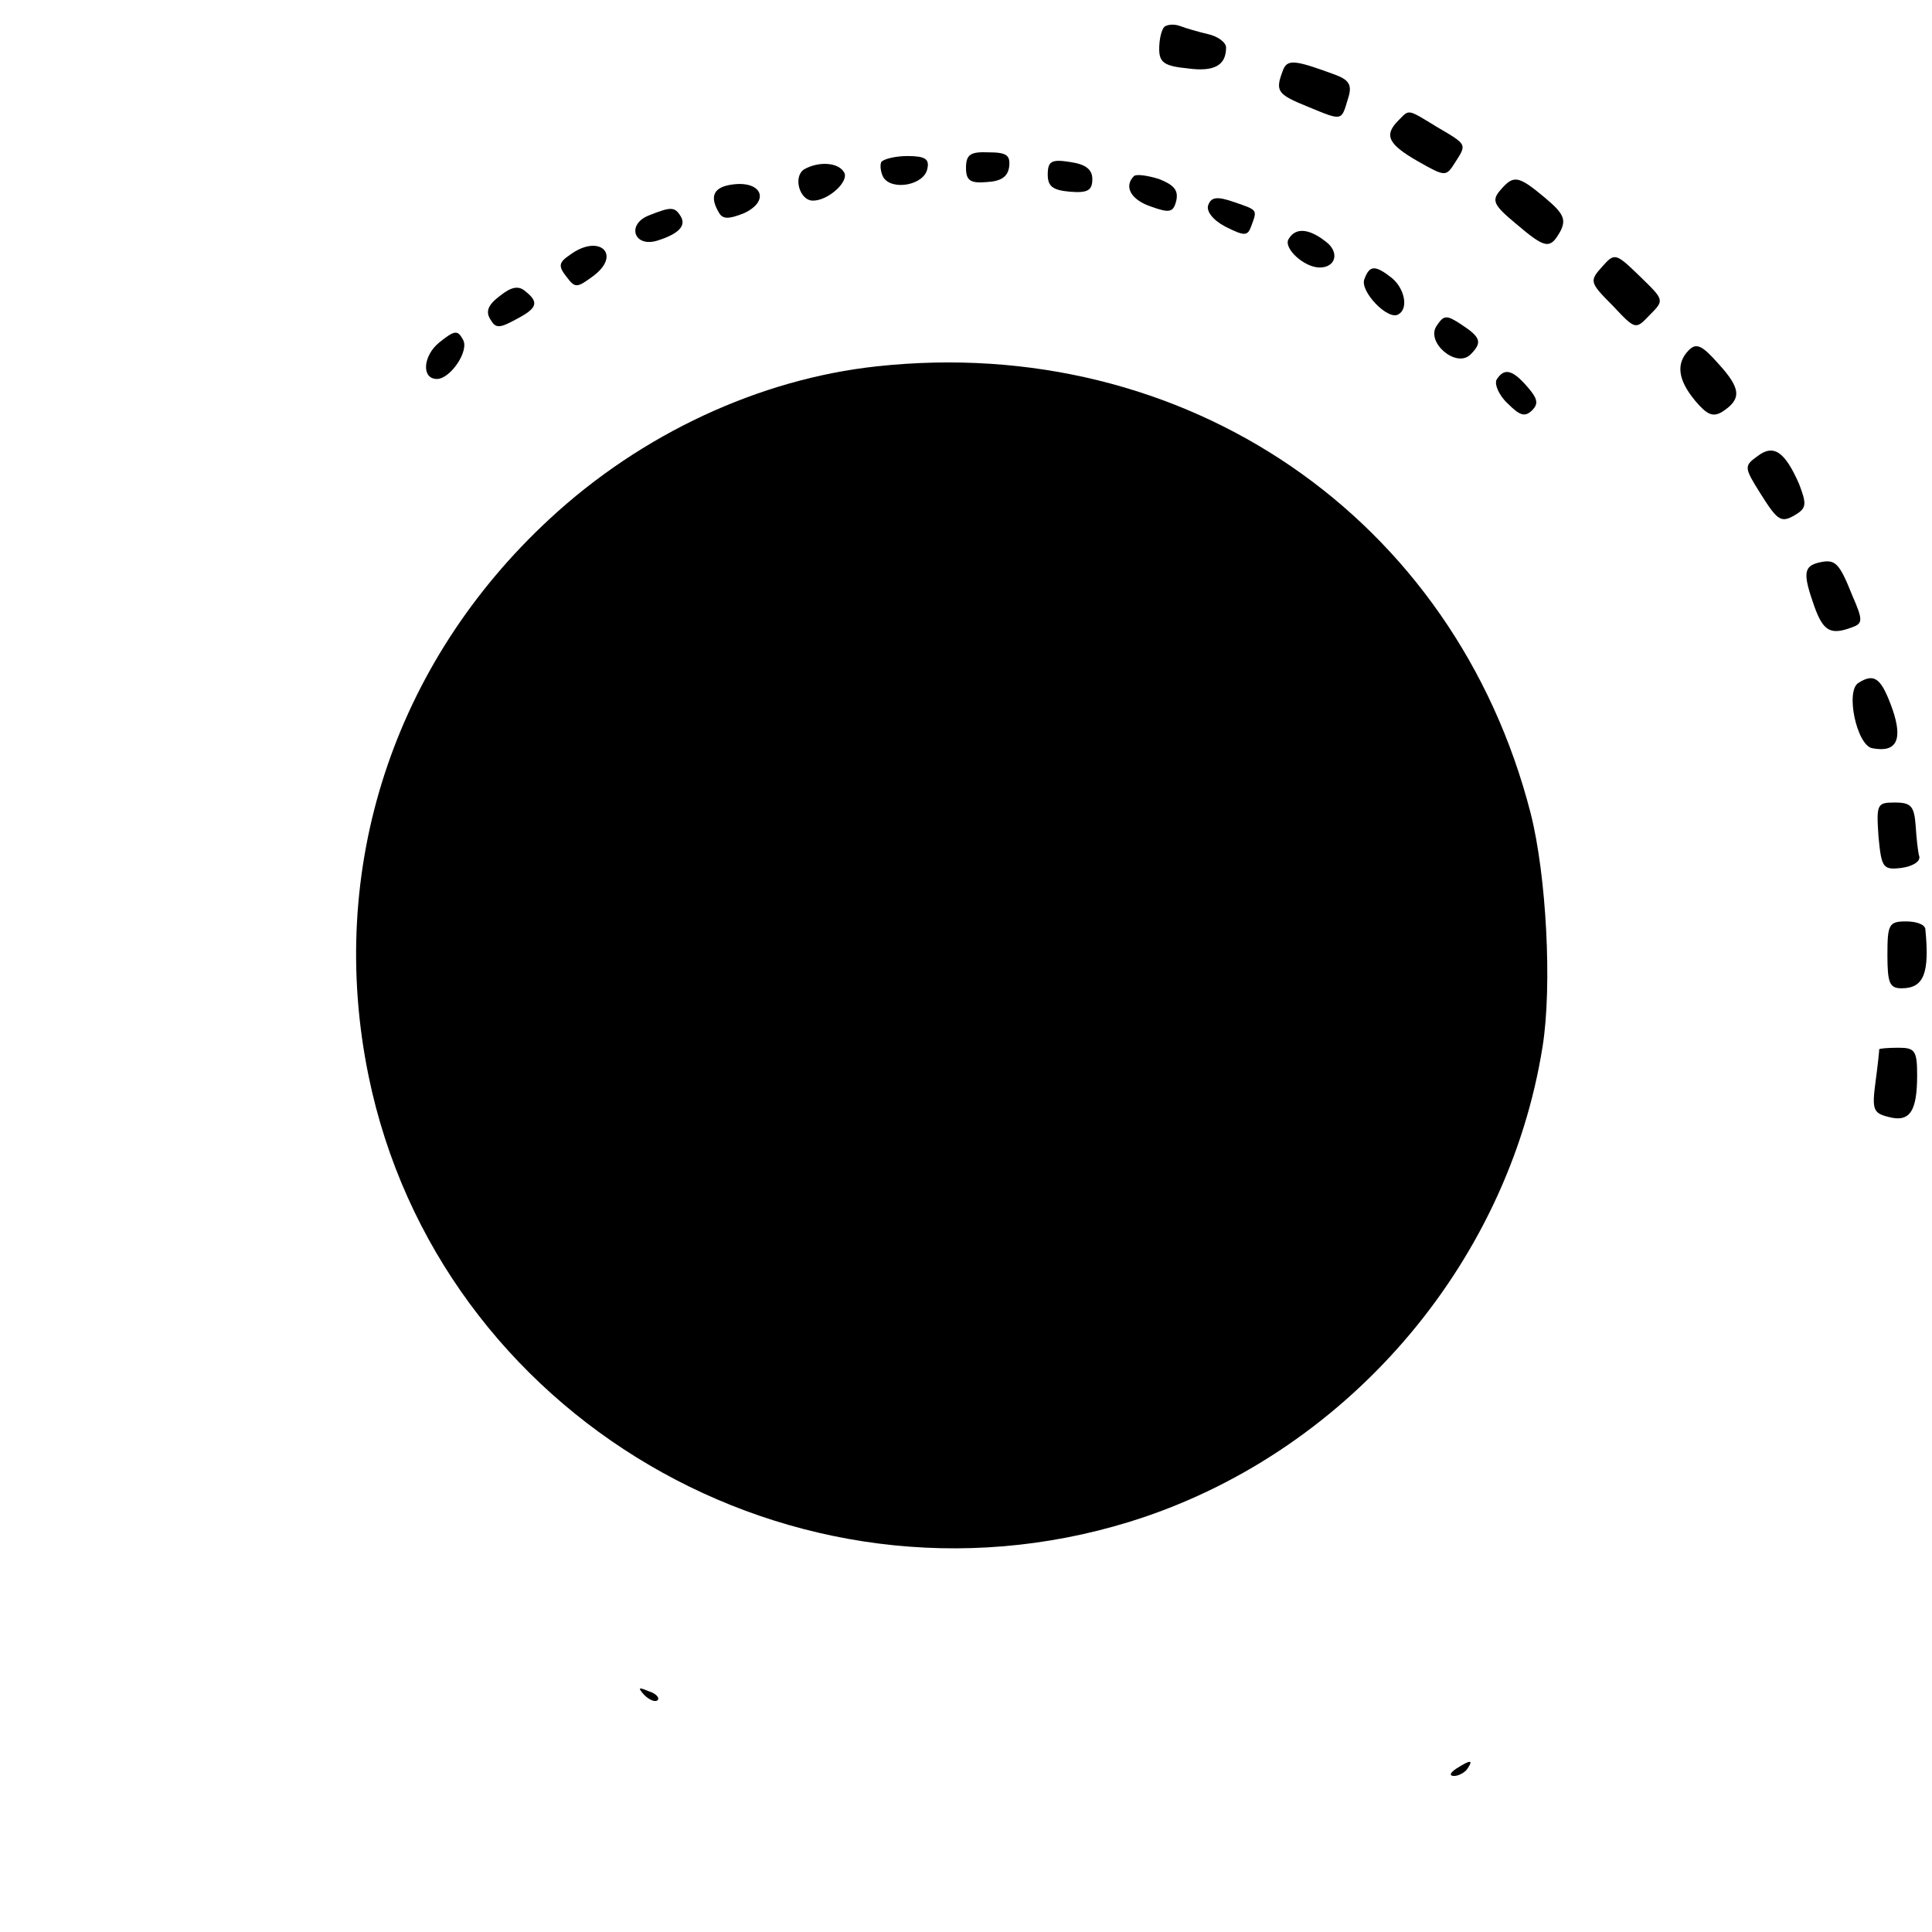 <?xml version="1.0" standalone="no"?>
<!DOCTYPE svg PUBLIC "-//W3C//DTD SVG 20010904//EN"
 "http://www.w3.org/TR/2001/REC-SVG-20010904/DTD/svg10.dtd">
<svg version="1.0" xmlns="http://www.w3.org/2000/svg"
 width="260pt" height="260pt" viewBox="0 0 260 260"
 preserveAspectRatio="xMidYMid meet">
<g transform="translate(0,260) scale(0.1,-0.1)"
fill="#000000" stroke="none">
<path d="M1567 2564 c-4 -4 -7 -17 -7 -30 0 -18 7 -23 38 -26 36 -5 52 4 52
28 0 7 -11 15 -24 18 -13 3 -30 8 -38 11 -8 3 -17 2 -21 -1z"/>
<path d="M1726 2504 c-10 -27 -7 -31 35 -48 46 -19 44 -19 53 11 6 18 2 25
-16 32 -57 21 -66 22 -72 5z"/>
<path d="M1882 2438 c-20 -20 -14 -32 26 -55 37 -21 38 -21 50 -2 16 25 17 24
-24 48 -41 25 -37 24 -52 9z"/>
<path d="M1300 2374 c0 -17 6 -21 28 -19 19 1 28 7 30 20 2 16 -3 20 -28 20
-24 1 -30 -3 -30 -21z"/>
<path d="M1186 2382 c-2 -4 -1 -14 3 -21 12 -18 55 -10 59 12 3 13 -3 17 -27
17 -16 0 -32 -4 -35 -8z"/>
<path d="M1410 2365 c0 -16 7 -21 30 -23 24 -2 30 2 30 17 0 13 -9 20 -30 23
-25 4 -30 1 -30 -17z"/>
<path d="M1082 2372 c-15 -10 -6 -42 12 -42 21 0 49 26 42 38 -8 14 -35 15
-54 4z"/>
<path d="M1526 2363 c-14 -14 -4 -32 23 -41 25 -9 30 -8 34 8 3 14 -3 21 -23
29 -16 5 -31 7 -34 4z"/>
<path d="M988 2352 c-28 -3 -34 -16 -20 -39 5 -8 13 -8 33 0 35 16 25 43 -13
39z"/>
<path d="M2019 2344 c-12 -14 -9 -20 21 -45 40 -34 46 -35 60 -10 8 16 4 24
-21 45 -36 30 -42 31 -60 10z"/>
<path d="M1626 2324 c-3 -8 6 -20 23 -29 26 -13 30 -13 35 1 8 22 9 21 -23 32
-23 8 -31 7 -35 -4z"/>
<path d="M873 2310 c-30 -12 -20 -43 11 -34 29 9 40 20 32 33 -8 13 -13 13
-43 1z"/>
<path d="M1734 2278 c-7 -12 21 -38 42 -38 22 0 27 21 8 35 -23 18 -41 19 -50
3z"/>
<path d="M767 2257 c-15 -10 -16 -15 -5 -29 12 -16 14 -16 37 1 38 29 7 57
-32 28z"/>
<path d="M2156 2241 c-17 -19 -17 -21 14 -52 31 -33 31 -33 50 -13 20 20 20
20 -13 52 -33 32 -34 32 -51 13z"/>
<path d="M1836 2224 c-6 -16 32 -56 46 -47 14 8 8 35 -9 49 -23 18 -30 17 -37
-2z"/>
<path d="M673 2202 c-16 -12 -20 -21 -13 -32 7 -12 12 -12 34 0 29 15 32 23
13 38 -9 8 -19 6 -34 -6z"/>
<path d="M1933 2161 c-14 -22 27 -57 46 -38 16 16 14 23 -12 40 -21 14 -24 13
-34 -2z"/>
<path d="M591 2139 c-22 -18 -24 -49 -3 -49 18 0 44 38 35 53 -7 13 -11 13
-32 -4z"/>
<path d="M2273 2129 c-18 -18 -15 -40 8 -68 16 -19 24 -23 37 -15 26 17 25 31
-5 64 -22 25 -30 29 -40 19z"/>
<path d="M1180 2107 c-158 -17 -317 -91 -440 -205 -211 -195 -301 -472 -244
-750 94 -458 573 -739 1024 -600 288 89 509 343 556 640 13 82 5 230 -16 313
-102 399 -465 647 -880 602z"/>
<path d="M2014 2089 c-3 -6 3 -21 15 -32 16 -16 23 -19 33 -9 9 9 7 16 -7 32
-20 23 -31 25 -41 9z"/>
<path d="M2365 1986 c-18 -13 -18 -15 4 -50 24 -38 28 -41 50 -27 12 8 12 14
2 40 -19 43 -34 54 -56 37z"/>
<path d="M2448 1843 c-21 -5 -22 -15 -6 -60 12 -33 22 -38 51 -27 14 5 14 10
0 42 -18 45 -23 50 -45 45z"/>
<path d="M2501 1681 c-18 -11 -2 -85 19 -88 32 -6 41 11 27 52 -15 42 -24 50
-46 36z"/>
<path d="M2528 1474 c4 -42 6 -45 31 -42 14 2 25 8 24 15 -2 6 -4 26 -5 42 -2
26 -6 31 -28 31 -24 0 -25 -2 -22 -46z"/>
<path d="M2540 1315 c0 -38 3 -45 19 -45 30 0 38 20 32 80 -1 6 -12 10 -26 10
-23 0 -25 -4 -25 -45z"/>
<path d="M2529 1188 c0 -2 -2 -22 -5 -44 -5 -37 -3 -42 17 -47 29 -8 39 7 39
56 0 33 -3 37 -25 37 -14 0 -25 -1 -26 -2z"/>
<path d="M867 319 c7 -7 15 -10 18 -7 3 3 -2 9 -12 12 -14 6 -15 5 -6 -5z"/>
<path d="M1960 220 c-9 -6 -10 -10 -3 -10 6 0 15 5 18 10 8 12 4 12 -15 0z"/>
</g>
</svg>
